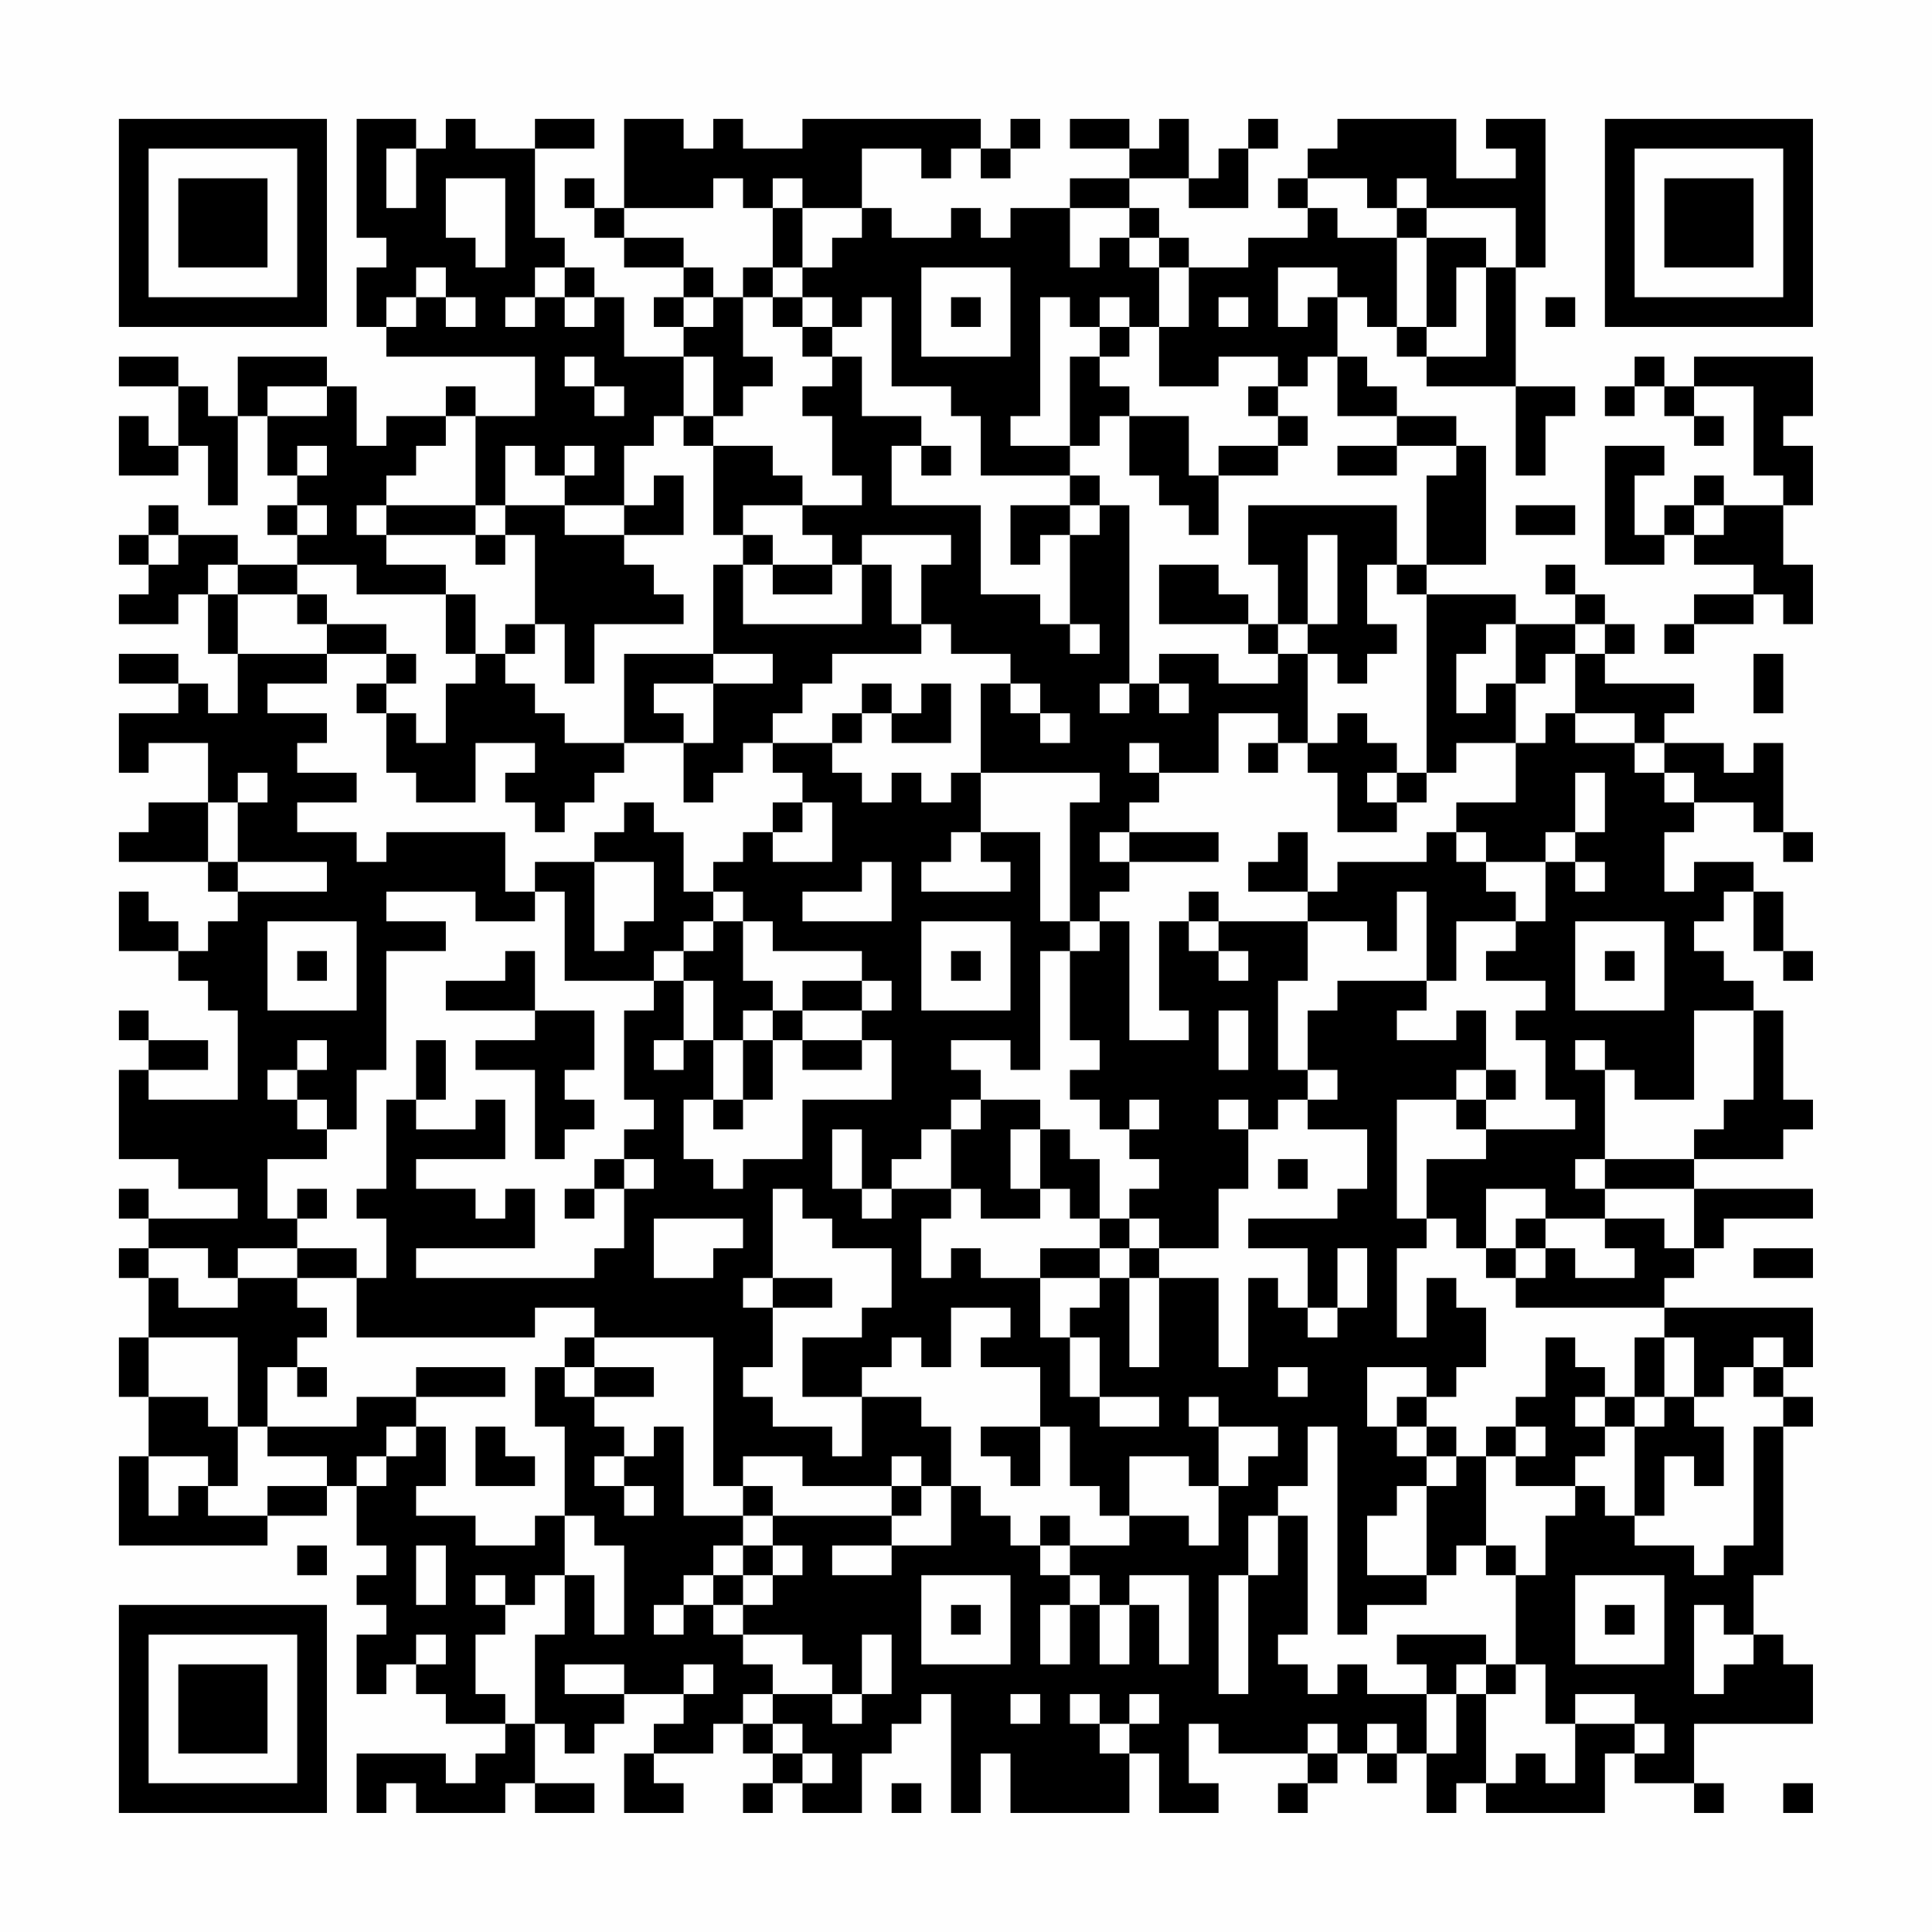 <?xml version="1.0" encoding="UTF-8"?>
<svg xmlns="http://www.w3.org/2000/svg" version="1.1" width="300" height="300" viewBox="0 0 300 300"><rect x="0" y="0" width="300" height="300" fill="#fefefe"/><g transform="scale(4.615)"><g transform="translate(4,4)"><path fill-rule="evenodd" d="M8 0L8 4L9 4L9 5L8 5L8 7L9 7L9 8L14 8L14 10L12 10L12 9L11 9L11 10L9 10L9 11L8 11L8 9L7 9L7 8L4 8L4 10L3 10L3 9L2 9L2 8L0 8L0 9L2 9L2 11L1 11L1 10L0 10L0 12L2 12L2 11L3 11L3 13L4 13L4 10L5 10L5 12L6 12L6 13L5 13L5 14L6 14L6 15L4 15L4 14L2 14L2 13L1 13L1 14L0 14L0 15L1 15L1 16L0 16L0 17L2 17L2 16L3 16L3 18L4 18L4 20L3 20L3 19L2 19L2 18L0 18L0 19L2 19L2 20L0 20L0 22L1 22L1 21L3 21L3 23L1 23L1 24L0 24L0 25L3 25L3 26L4 26L4 27L3 27L3 28L2 28L2 27L1 27L1 26L0 26L0 28L2 28L2 29L3 29L3 30L4 30L4 33L1 33L1 32L3 32L3 31L1 31L1 30L0 30L0 31L1 31L1 32L0 32L0 35L2 35L2 36L4 36L4 37L1 37L1 36L0 36L0 37L1 37L1 38L0 38L0 39L1 39L1 41L0 41L0 43L1 43L1 45L0 45L0 48L5 48L5 47L7 47L7 46L8 46L8 48L9 48L9 49L8 49L8 50L9 50L9 51L8 51L8 53L9 53L9 52L10 52L10 53L11 53L11 54L13 54L13 55L12 55L12 56L11 56L11 55L8 55L8 57L9 57L9 56L10 56L10 57L13 57L13 56L14 56L14 57L16 57L16 56L14 56L14 54L15 54L15 55L16 55L16 54L17 54L17 53L19 53L19 54L18 54L18 55L17 55L17 57L19 57L19 56L18 56L18 55L20 55L20 54L21 54L21 55L22 55L22 56L21 56L21 57L22 57L22 56L23 56L23 57L25 57L25 55L26 55L26 54L27 54L27 53L28 53L28 57L29 57L29 55L30 55L30 57L34 57L34 55L35 55L35 57L37 57L37 56L36 56L36 54L37 54L37 55L40 55L40 56L39 56L39 57L40 57L40 56L41 56L41 55L42 55L42 56L43 56L43 55L44 55L44 57L45 57L45 56L46 56L46 57L50 57L50 55L51 55L51 56L53 56L53 57L54 57L54 56L53 56L53 54L57 54L57 52L56 52L56 51L55 51L55 49L56 49L56 44L57 44L57 43L56 43L56 42L57 42L57 40L52 40L52 39L53 39L53 38L54 38L54 37L57 37L57 36L53 36L53 35L56 35L56 34L57 34L57 33L56 33L56 30L55 30L55 29L54 29L54 28L53 28L53 27L54 27L54 26L55 26L55 28L56 28L56 29L57 29L57 28L56 28L56 26L55 26L55 25L53 25L53 26L52 26L52 24L53 24L53 23L55 23L55 24L56 24L56 25L57 25L57 24L56 24L56 21L55 21L55 22L54 22L54 21L52 21L52 20L53 20L53 19L50 19L50 18L51 18L51 17L50 17L50 16L49 16L49 15L48 15L48 16L49 16L49 17L47 17L47 16L44 16L44 15L46 15L46 11L45 11L45 10L43 10L43 9L42 9L42 8L41 8L41 6L42 6L42 7L43 7L43 8L44 8L44 9L47 9L47 12L48 12L48 10L49 10L49 9L47 9L47 5L48 5L48 0L46 0L46 1L47 1L47 2L45 2L45 0L41 0L41 1L40 1L40 2L39 2L39 3L40 3L40 4L38 4L38 5L36 5L36 4L35 4L35 3L34 3L34 2L36 2L36 3L38 3L38 1L39 1L39 0L38 0L38 1L37 1L37 2L36 2L36 0L35 0L35 1L34 1L34 0L32 0L32 1L34 1L34 2L32 2L32 3L30 3L30 4L29 4L29 3L28 3L28 4L26 4L26 3L25 3L25 1L27 1L27 2L28 2L28 1L29 1L29 2L30 2L30 1L31 1L31 0L30 0L30 1L29 1L29 0L23 0L23 1L21 1L21 0L20 0L20 1L19 1L19 0L17 0L17 3L16 3L16 2L15 2L15 3L16 3L16 4L17 4L17 5L19 5L19 6L18 6L18 7L19 7L19 8L17 8L17 6L16 6L16 5L15 5L15 4L14 4L14 1L16 1L16 0L14 0L14 1L12 1L12 0L11 0L11 1L10 1L10 0ZM9 1L9 3L10 3L10 1ZM11 2L11 4L12 4L12 5L13 5L13 2ZM20 2L20 3L17 3L17 4L19 4L19 5L20 5L20 6L19 6L19 7L20 7L20 6L21 6L21 8L22 8L22 9L21 9L21 10L20 10L20 8L19 8L19 10L18 10L18 11L17 11L17 13L15 13L15 12L16 12L16 11L15 11L15 12L14 12L14 11L13 11L13 13L12 13L12 10L11 10L11 11L10 11L10 12L9 12L9 13L8 13L8 14L9 14L9 15L11 15L11 16L8 16L8 15L6 15L6 16L4 16L4 15L3 15L3 16L4 16L4 18L7 18L7 19L5 19L5 20L7 20L7 21L6 21L6 22L8 22L8 23L6 23L6 24L8 24L8 25L9 25L9 24L13 24L13 26L14 26L14 27L12 27L12 26L9 26L9 27L11 27L11 28L9 28L9 32L8 32L8 34L7 34L7 33L6 33L6 32L7 32L7 31L6 31L6 32L5 32L5 33L6 33L6 34L7 34L7 35L5 35L5 37L6 37L6 38L4 38L4 39L3 39L3 38L1 38L1 39L2 39L2 40L4 40L4 39L6 39L6 40L7 40L7 41L6 41L6 42L5 42L5 44L4 44L4 41L1 41L1 43L3 43L3 44L4 44L4 46L3 46L3 45L1 45L1 47L2 47L2 46L3 46L3 47L5 47L5 46L7 46L7 45L5 45L5 44L8 44L8 43L10 43L10 44L9 44L9 45L8 45L8 46L9 46L9 45L10 45L10 44L11 44L11 46L10 46L10 47L12 47L12 48L14 48L14 47L15 47L15 49L14 49L14 50L13 50L13 49L12 49L12 50L13 50L13 51L12 51L12 53L13 53L13 54L14 54L14 51L15 51L15 49L16 49L16 51L17 51L17 48L16 48L16 47L15 47L15 44L14 44L14 42L15 42L15 43L16 43L16 44L17 44L17 45L16 45L16 46L17 46L17 47L18 47L18 46L17 46L17 45L18 45L18 44L19 44L19 47L21 47L21 48L20 48L20 49L19 49L19 50L18 50L18 51L19 51L19 50L20 50L20 51L21 51L21 52L22 52L22 53L21 53L21 54L22 54L22 55L23 55L23 56L24 56L24 55L23 55L23 54L22 54L22 53L24 53L24 54L25 54L25 53L26 53L26 51L25 51L25 53L24 53L24 52L23 52L23 51L21 51L21 50L22 50L22 49L23 49L23 48L22 48L22 47L26 47L26 48L24 48L24 49L26 49L26 48L28 48L28 46L29 46L29 47L30 47L30 48L31 48L31 49L32 49L32 50L31 50L31 52L32 52L32 50L33 50L33 52L34 52L34 50L35 50L35 52L36 52L36 49L34 49L34 50L33 50L33 49L32 49L32 48L34 48L34 47L36 47L36 48L37 48L37 46L38 46L38 45L39 45L39 44L37 44L37 43L36 43L36 44L37 44L37 46L36 46L36 45L34 45L34 47L33 47L33 46L32 46L32 44L31 44L31 42L29 42L29 41L30 41L30 40L28 40L28 42L27 42L27 41L26 41L26 42L25 42L25 43L23 43L23 41L25 41L25 40L26 40L26 38L24 38L24 37L23 37L23 36L22 36L22 39L21 39L21 40L22 40L22 42L21 42L21 43L22 43L22 44L24 44L24 45L25 45L25 43L27 43L27 44L28 44L28 46L27 46L27 45L26 45L26 46L23 46L23 45L21 45L21 46L20 46L20 41L16 41L16 40L14 40L14 41L8 41L8 39L9 39L9 37L8 37L8 36L9 36L9 33L10 33L10 34L12 34L12 33L13 33L13 35L10 35L10 36L12 36L12 37L13 37L13 36L14 36L14 38L10 38L10 39L16 39L16 38L17 38L17 36L18 36L18 35L17 35L17 34L18 34L18 33L17 33L17 30L18 30L18 29L19 29L19 31L18 31L18 32L19 32L19 31L20 31L20 33L19 33L19 35L20 35L20 36L21 36L21 35L23 35L23 33L26 33L26 31L25 31L25 30L26 30L26 29L25 29L25 28L22 28L22 27L21 27L21 26L20 26L20 25L21 25L21 24L22 24L22 25L24 25L24 23L23 23L23 22L22 22L22 21L24 21L24 22L25 22L25 23L26 23L26 22L27 22L27 23L28 23L28 22L29 22L29 24L28 24L28 25L27 25L27 26L30 26L30 25L29 25L29 24L31 24L31 27L32 27L32 28L31 28L31 32L30 32L30 31L28 31L28 32L29 32L29 33L28 33L28 34L27 34L27 35L26 35L26 36L25 36L25 34L24 34L24 36L25 36L25 37L26 37L26 36L28 36L28 37L27 37L27 39L28 39L28 38L29 38L29 39L31 39L31 41L32 41L32 43L33 43L33 44L35 44L35 43L33 43L33 41L32 41L32 40L33 40L33 39L34 39L34 42L35 42L35 39L37 39L37 42L38 42L38 39L39 39L39 40L40 40L40 41L41 41L41 40L42 40L42 38L41 38L41 40L40 40L40 38L38 38L38 37L41 37L41 36L42 36L42 34L40 34L40 33L41 33L41 32L40 32L40 30L41 30L41 29L44 29L44 30L43 30L43 31L45 31L45 30L46 30L46 32L45 32L45 33L43 33L43 37L44 37L44 38L43 38L43 41L44 41L44 39L45 39L45 40L46 40L46 42L45 42L45 43L44 43L44 42L42 42L42 44L43 44L43 45L44 45L44 46L43 46L43 47L42 47L42 49L44 49L44 50L42 50L42 51L41 51L41 44L40 44L40 46L39 46L39 47L38 47L38 49L37 49L37 53L38 53L38 49L39 49L39 47L40 47L40 51L39 51L39 52L40 52L40 53L41 53L41 52L42 52L42 53L44 53L44 55L45 55L45 53L46 53L46 56L47 56L47 55L48 55L48 56L49 56L49 54L51 54L51 55L52 55L52 54L51 54L51 53L49 53L49 54L48 54L48 52L47 52L47 49L48 49L48 47L49 47L49 46L50 46L50 47L51 47L51 48L53 48L53 49L54 49L54 48L55 48L55 44L56 44L56 43L55 43L55 42L56 42L56 41L55 41L55 42L54 42L54 43L53 43L53 41L52 41L52 40L47 40L47 39L48 39L48 38L49 38L49 39L51 39L51 38L50 38L50 37L52 37L52 38L53 38L53 36L50 36L50 35L53 35L53 34L54 34L54 33L55 33L55 30L53 30L53 33L51 33L51 32L50 32L50 31L49 31L49 32L50 32L50 35L49 35L49 36L50 36L50 37L48 37L48 36L46 36L46 38L45 38L45 37L44 37L44 35L46 35L46 34L49 34L49 33L48 33L48 31L47 31L47 30L48 30L48 29L46 29L46 28L47 28L47 27L48 27L48 25L49 25L49 26L50 26L50 25L49 25L49 24L50 24L50 22L49 22L49 24L48 24L48 25L46 25L46 24L45 24L45 23L47 23L47 21L48 21L48 20L49 20L49 21L51 21L51 22L52 22L52 23L53 23L53 22L52 22L52 21L51 21L51 20L49 20L49 18L50 18L50 17L49 17L49 18L48 18L48 19L47 19L47 17L46 17L46 18L45 18L45 20L46 20L46 19L47 19L47 21L45 21L45 22L44 22L44 16L43 16L43 15L44 15L44 12L45 12L45 11L43 11L43 10L41 10L41 8L40 8L40 9L39 9L39 8L37 8L37 9L35 9L35 7L36 7L36 5L35 5L35 4L34 4L34 3L32 3L32 5L33 5L33 4L34 4L34 5L35 5L35 7L34 7L34 6L33 6L33 7L32 7L32 6L31 6L31 10L30 10L30 11L32 11L32 12L29 12L29 10L28 10L28 9L26 9L26 6L25 6L25 7L24 7L24 6L23 6L23 5L24 5L24 4L25 4L25 3L23 3L23 2L22 2L22 3L21 3L21 2ZM40 2L40 3L41 3L41 4L43 4L43 7L44 7L44 8L46 8L46 5L47 5L47 3L44 3L44 2L43 2L43 3L42 3L42 2ZM22 3L22 5L21 5L21 6L22 6L22 7L23 7L23 8L24 8L24 9L23 9L23 10L24 10L24 12L25 12L25 13L23 13L23 12L22 12L22 11L20 11L20 10L19 10L19 11L20 11L20 14L21 14L21 15L20 15L20 18L17 18L17 21L15 21L15 20L14 20L14 19L13 19L13 18L14 18L14 17L15 17L15 19L16 19L16 17L19 17L19 16L18 16L18 15L17 15L17 14L19 14L19 12L18 12L18 13L17 13L17 14L15 14L15 13L13 13L13 14L12 14L12 13L9 13L9 14L12 14L12 15L13 15L13 14L14 14L14 17L13 17L13 18L12 18L12 16L11 16L11 18L12 18L12 19L11 19L11 21L10 21L10 20L9 20L9 19L10 19L10 18L9 18L9 17L7 17L7 16L6 16L6 17L7 17L7 18L9 18L9 19L8 19L8 20L9 20L9 22L10 22L10 23L12 23L12 21L14 21L14 22L13 22L13 23L14 23L14 24L15 24L15 23L16 23L16 22L17 22L17 21L19 21L19 23L20 23L20 22L21 22L21 21L22 21L22 20L23 20L23 19L24 19L24 18L27 18L27 17L28 17L28 18L30 18L30 19L29 19L29 22L33 22L33 23L32 23L32 27L33 27L33 28L32 28L32 31L33 31L33 32L32 32L32 33L33 33L33 34L34 34L34 35L35 35L35 36L34 36L34 37L33 37L33 35L32 35L32 34L31 34L31 33L29 33L29 34L28 34L28 36L29 36L29 37L31 37L31 36L32 36L32 37L33 37L33 38L31 38L31 39L33 39L33 38L34 38L34 39L35 39L35 38L37 38L37 36L38 36L38 34L39 34L39 33L40 33L40 32L39 32L39 29L40 29L40 27L42 27L42 28L43 28L43 26L44 26L44 29L45 29L45 27L47 27L47 26L46 26L46 25L45 25L45 24L44 24L44 25L41 25L41 26L40 26L40 24L39 24L39 25L38 25L38 26L40 26L40 27L37 27L37 26L36 26L36 27L35 27L35 30L36 30L36 31L34 31L34 27L33 27L33 26L34 26L34 25L37 25L37 24L34 24L34 23L35 23L35 22L37 22L37 20L39 20L39 21L38 21L38 22L39 22L39 21L40 21L40 22L41 22L41 24L43 24L43 23L44 23L44 22L43 22L43 21L42 21L42 20L41 20L41 21L40 21L40 18L41 18L41 19L42 19L42 18L43 18L43 17L42 17L42 15L43 15L43 13L38 13L38 15L39 15L39 17L38 17L38 16L37 16L37 15L35 15L35 17L38 17L38 18L39 18L39 19L37 19L37 18L35 18L35 19L34 19L34 13L33 13L33 12L32 12L32 13L30 13L30 15L31 15L31 14L32 14L32 17L31 17L31 16L29 16L29 13L26 13L26 11L27 11L27 12L28 12L28 11L27 11L27 10L25 10L25 8L24 8L24 7L23 7L23 6L22 6L22 5L23 5L23 3ZM43 3L43 4L44 4L44 7L45 7L45 5L46 5L46 4L44 4L44 3ZM10 5L10 6L9 6L9 7L10 7L10 6L11 6L11 7L12 7L12 6L11 6L11 5ZM14 5L14 6L13 6L13 7L14 7L14 6L15 6L15 7L16 7L16 6L15 6L15 5ZM27 5L27 8L30 8L30 5ZM39 5L39 7L40 7L40 6L41 6L41 5ZM28 6L28 7L29 7L29 6ZM37 6L37 7L38 7L38 6ZM48 6L48 7L49 7L49 6ZM33 7L33 8L32 8L32 11L33 11L33 10L34 10L34 12L35 12L35 13L36 13L36 14L37 14L37 12L39 12L39 11L40 11L40 10L39 10L39 9L38 9L38 10L39 10L39 11L37 11L37 12L36 12L36 10L34 10L34 9L33 9L33 8L34 8L34 7ZM15 8L15 9L16 9L16 10L17 10L17 9L16 9L16 8ZM51 8L51 9L50 9L50 10L51 10L51 9L52 9L52 10L53 10L53 11L54 11L54 10L53 10L53 9L55 9L55 12L56 12L56 13L54 13L54 12L53 12L53 13L52 13L52 14L51 14L51 12L52 12L52 11L50 11L50 15L52 15L52 14L53 14L53 15L55 15L55 16L53 16L53 17L52 17L52 18L53 18L53 17L55 17L55 16L56 16L56 17L57 17L57 15L56 15L56 13L57 13L57 11L56 11L56 10L57 10L57 8L53 8L53 9L52 9L52 8ZM5 9L5 10L7 10L7 9ZM6 11L6 12L7 12L7 11ZM41 11L41 12L43 12L43 11ZM6 13L6 14L7 14L7 13ZM21 13L21 14L22 14L22 15L21 15L21 17L25 17L25 15L26 15L26 17L27 17L27 15L28 15L28 14L25 14L25 15L24 15L24 14L23 14L23 13ZM32 13L32 14L33 14L33 13ZM47 13L47 14L49 14L49 13ZM53 13L53 14L54 14L54 13ZM1 14L1 15L2 15L2 14ZM40 14L40 17L39 17L39 18L40 18L40 17L41 17L41 14ZM22 15L22 16L24 16L24 15ZM32 17L32 18L33 18L33 17ZM20 18L20 19L18 19L18 20L19 20L19 21L20 21L20 19L22 19L22 18ZM55 18L55 20L56 20L56 18ZM25 19L25 20L24 20L24 21L25 21L25 20L26 20L26 21L28 21L28 19L27 19L27 20L26 20L26 19ZM30 19L30 20L31 20L31 21L32 21L32 20L31 20L31 19ZM33 19L33 20L34 20L34 19ZM35 19L35 20L36 20L36 19ZM34 21L34 22L35 22L35 21ZM4 22L4 23L3 23L3 25L4 25L4 26L7 26L7 25L4 25L4 23L5 23L5 22ZM42 22L42 23L43 23L43 22ZM17 23L17 24L16 24L16 25L14 25L14 26L15 26L15 29L18 29L18 28L19 28L19 29L20 29L20 31L21 31L21 33L20 33L20 34L21 34L21 33L22 33L22 31L23 31L23 32L25 32L25 31L23 31L23 30L25 30L25 29L23 29L23 30L22 30L22 29L21 29L21 27L20 27L20 26L19 26L19 24L18 24L18 23ZM22 23L22 24L23 24L23 23ZM33 24L33 25L34 25L34 24ZM16 25L16 28L17 28L17 27L18 27L18 25ZM25 25L25 26L23 26L23 27L26 27L26 25ZM5 27L5 30L8 30L8 27ZM19 27L19 28L20 28L20 27ZM27 27L27 30L30 30L30 27ZM36 27L36 28L37 28L37 29L38 29L38 28L37 28L37 27ZM49 27L49 30L52 30L52 27ZM6 28L6 29L7 29L7 28ZM13 28L13 29L11 29L11 30L14 30L14 31L12 31L12 32L14 32L14 35L15 35L15 34L16 34L16 33L15 33L15 32L16 32L16 30L14 30L14 28ZM28 28L28 29L29 29L29 28ZM50 28L50 29L51 29L51 28ZM21 30L21 31L22 31L22 30ZM37 30L37 32L38 32L38 30ZM10 31L10 33L11 33L11 31ZM46 32L46 33L45 33L45 34L46 34L46 33L47 33L47 32ZM34 33L34 34L35 34L35 33ZM37 33L37 34L38 34L38 33ZM30 34L30 36L31 36L31 34ZM16 35L16 36L15 36L15 37L16 37L16 36L17 36L17 35ZM39 35L39 36L40 36L40 35ZM6 36L6 37L7 37L7 36ZM18 37L18 39L20 39L20 38L21 38L21 37ZM34 37L34 38L35 38L35 37ZM47 37L47 38L46 38L46 39L47 39L47 38L48 38L48 37ZM6 38L6 39L8 39L8 38ZM55 38L55 39L57 39L57 38ZM22 39L22 40L24 40L24 39ZM15 41L15 42L16 42L16 43L18 43L18 42L16 42L16 41ZM48 41L48 43L47 43L47 44L46 44L46 45L45 45L45 44L44 44L44 43L43 43L43 44L44 44L44 45L45 45L45 46L44 46L44 49L45 49L45 48L46 48L46 49L47 49L47 48L46 48L46 45L47 45L47 46L49 46L49 45L50 45L50 44L51 44L51 47L52 47L52 45L53 45L53 46L54 46L54 44L53 44L53 43L52 43L52 41L51 41L51 43L50 43L50 42L49 42L49 41ZM6 42L6 43L7 43L7 42ZM10 42L10 43L13 43L13 42ZM39 42L39 43L40 43L40 42ZM49 43L49 44L50 44L50 43ZM51 43L51 44L52 44L52 43ZM12 44L12 46L14 46L14 45L13 45L13 44ZM29 44L29 45L30 45L30 46L31 46L31 44ZM47 44L47 45L48 45L48 44ZM21 46L21 47L22 47L22 46ZM26 46L26 47L27 47L27 46ZM31 47L31 48L32 48L32 47ZM6 48L6 49L7 49L7 48ZM10 48L10 50L11 50L11 48ZM21 48L21 49L20 49L20 50L21 50L21 49L22 49L22 48ZM27 49L27 52L30 52L30 49ZM49 49L49 52L52 52L52 49ZM28 50L28 51L29 51L29 50ZM50 50L50 51L51 51L51 50ZM53 50L53 53L54 53L54 52L55 52L55 51L54 51L54 50ZM10 51L10 52L11 52L11 51ZM43 51L43 52L44 52L44 53L45 53L45 52L46 52L46 53L47 53L47 52L46 52L46 51ZM15 52L15 53L17 53L17 52ZM19 52L19 53L20 53L20 52ZM30 53L30 54L31 54L31 53ZM32 53L32 54L33 54L33 55L34 55L34 54L35 54L35 53L34 53L34 54L33 54L33 53ZM40 54L40 55L41 55L41 54ZM42 54L42 55L43 55L43 54ZM26 56L26 57L27 57L27 56ZM56 56L56 57L57 57L57 56ZM0 0L0 7L7 7L7 0ZM1 1L1 6L6 6L6 1ZM2 2L2 5L5 5L5 2ZM50 0L50 7L57 7L57 0ZM51 1L51 6L56 6L56 1ZM52 2L52 5L55 5L55 2ZM0 50L0 57L7 57L7 50ZM1 51L1 56L6 56L6 51ZM2 52L2 55L5 55L5 52Z" fill="#000000"/></g></g></svg>
